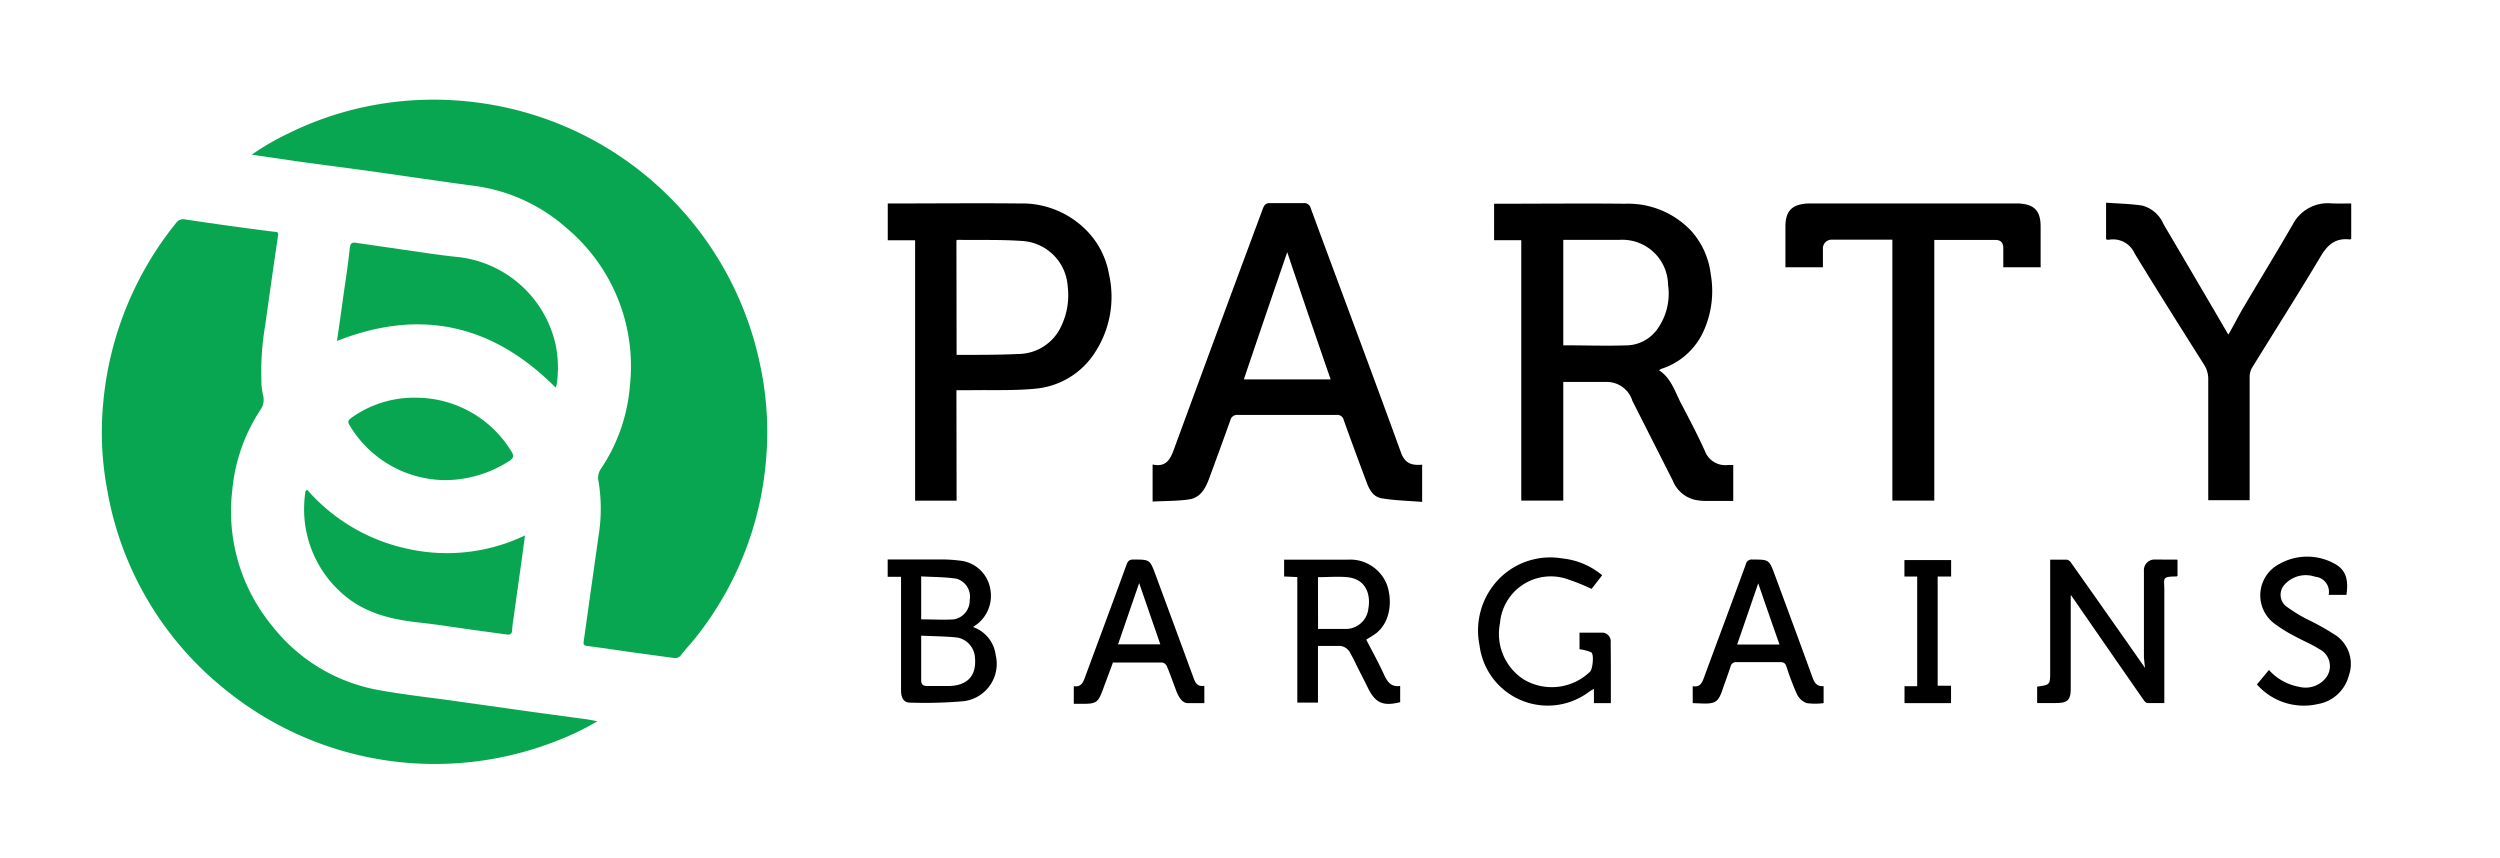 <svg id="Layer_1" data-name="Layer 1" xmlns="http://www.w3.org/2000/svg" viewBox="0 0 288 98.81"><defs><style>.cls-1{fill:#09a651;}</style></defs><title>SVG conversion</title><path class="cls-1" d="M29,17.82a29.34,29.34,0,0,1,4.22-2.45,37.6,37.6,0,0,1,11.23-3.49,38.4,38.4,0,0,1,10.6-.06A38.3,38.3,0,0,1,87.56,42a36.82,36.82,0,0,1,.67,11.18,37.87,37.87,0,0,1-8,20.16c-.56.72-1.19,1.37-1.75,2.09a.86.86,0,0,1-.9.36l-4.14-.56c-1.93-.27-3.86-.57-5.79-.81-.45-.06-.45-.24-.4-.59.32-2.25.63-4.51.95-6.76q.38-2.7.76-5.38a19.47,19.47,0,0,0,0-6.19A1.84,1.84,0,0,1,69.23,54a20,20,0,0,0,3.34-9.62,20.76,20.76,0,0,0-7.28-18.09,20,20,0,0,0-10.88-4.91c-3.84-.51-7.67-1.09-11.51-1.63-2.87-.4-5.75-.76-8.63-1.16C32.56,18.34,30.84,18.08,29,17.82Z"/><path class="cls-1" d="M68.82,83.09a31.28,31.28,0,0,1-4.72,2.27,38.32,38.32,0,0,1-38.52-6.22A37.65,37.65,0,0,1,12.35,56.42a35.81,35.81,0,0,1-.46-10,38.44,38.44,0,0,1,8.39-20.73,1,1,0,0,1,1.06-.41c3.45.52,6.9,1,10.35,1.43.33,0,.38.15.34.44-.51,3.45-1,6.9-1.48,10.35a31.2,31.2,0,0,0-.44,6.18,8.2,8.2,0,0,0,.18,1.8A2,2,0,0,1,30,47.22a20.1,20.1,0,0,0-3.23,9.15A20.72,20.72,0,0,0,31.27,72,20.07,20.07,0,0,0,43.65,79.5c3,.55,6,.86,9,1.29L61.23,82l6.48.88C68,82.93,68.37,83,68.82,83.09Z"/><path class="cls-1" d="M35.38,56.41A21.22,21.22,0,0,0,47,63.23a20.79,20.79,0,0,0,13.48-1.55c-.2,1.49-.38,2.86-.58,4.24-.25,1.81-.51,3.63-.76,5.45A11.66,11.66,0,0,0,59,72.54c0,.47-.2.62-.65.55l-3.58-.49c-2.21-.3-4.41-.66-6.62-.9-3.22-.36-6.25-1.11-8.75-3.35a12.93,12.93,0,0,1-4.24-7.86,13.41,13.41,0,0,1,0-3.69A.41.41,0,0,1,35.38,56.41Z"/><path class="cls-1" d="M64,44.64c-7.23-7.26-15.56-9.16-25.18-5.36q.39-2.66.75-5.29c.26-1.82.54-3.63.73-5.45.06-.53.26-.63.7-.57l5.44.79c2.14.3,4.27.65,6.42.86A13,13,0,0,1,64,39.67a13.22,13.22,0,0,1,.13,4.65A1.08,1.08,0,0,1,64,44.64Z"/><path class="cls-1" d="M51.23,55.31A12.92,12.92,0,0,1,40.28,49c-.27-.44-.15-.62.22-.88a12.38,12.38,0,0,1,7.6-2.3A12.87,12.87,0,0,1,58.91,52c.3.47.3.74-.21,1.08A13.66,13.66,0,0,1,51.23,55.31Z"/><path d="M180.09,44V57.67h-4.84v-30h-3.13V23.47l.65,0c4.81,0,9.62-.05,14.43,0a10,10,0,0,1,7.59,3.09,9.06,9.06,0,0,1,2.29,5.05,11.17,11.17,0,0,1-.88,6.65,8,8,0,0,1-4.84,4.24,1.83,1.83,0,0,0-.24.15c1.44.95,1.85,2.53,2.58,3.9.94,1.79,1.88,3.58,2.71,5.42a2.51,2.51,0,0,0,2.65,1.6h.61v4.14c-1,0-2,0-3.09,0a6.49,6.49,0,0,1-1.32-.13,3.64,3.64,0,0,1-2.54-2.18l-4.47-8.83c-.07-.14-.15-.28-.21-.43A3.09,3.09,0,0,0,185,44Zm0-4.22c2.56,0,5,.09,7.49,0a4.45,4.45,0,0,0,3.32-1.83,7,7,0,0,0,1.26-5.13,5.27,5.27,0,0,0-5.58-5.19c-1.94,0-3.87,0-5.81,0h-.68Z"/><path d="M163.83,53.53v4.29c-1.57-.13-3.12-.16-4.64-.41-1-.16-1.45-1-1.78-1.91-.88-2.36-1.76-4.72-2.61-7.1a.75.75,0,0,0-.83-.6c-3.78,0-7.57,0-11.35,0a.8.8,0,0,0-.89.63q-1.18,3.3-2.4,6.59c-.42,1.17-1,2.31-2.34,2.51s-2.77.17-4.21.25V53.51c1.67.37,2.1-.74,2.55-2q5.05-13.76,10.15-27.47c.17-.45.35-.66.87-.64,1.26,0,2.52,0,3.78,0A.77.77,0,0,1,151,24c3.46,9.39,7,18.78,10.41,28.18C161.88,53.44,162.7,53.63,163.83,53.53Zm-10.54-9.82c-1.73-5-3.44-10-5-14.66-1.6,4.65-3.31,9.65-5,14.66Z"/><path d="M110.2,57.68h-4.78v-30h-3.15V23.44h.64c4.85,0,9.71-.05,14.56,0a10.39,10.39,0,0,1,8,3.43,9.48,9.48,0,0,1,2.28,4.69,11.75,11.75,0,0,1-1.58,9,9.11,9.11,0,0,1-6.83,4.21c-2.47.25-5,.14-7.47.18-.53,0-1.07,0-1.69,0Zm0-16.8H111c2.09,0,4.19,0,6.29-.1a5.49,5.49,0,0,0,5-3.28A8.28,8.28,0,0,0,123,33,5.6,5.6,0,0,0,118,27.78c-2.55-.2-5.12-.11-7.68-.15,0,0-.08,0-.14.08Z"/><path d="M218,27.61c-2.42,0-4.73,0-7,0a1,1,0,0,0-1,1.06c0,.69,0,1.39,0,2.12h-4.32V28.73c0-.87,0-1.73,0-2.6,0-1.86.77-2.6,2.63-2.69.19,0,.37,0,.56,0h23.11c.18,0,.37,0,.56,0,1.82.09,2.54.84,2.54,2.67q0,2.2,0,4.41a1.8,1.8,0,0,1,0,.27h-4.3c0-.72,0-1.43,0-2.15s-.29-1-.95-1c-2.29,0-4.58,0-7,0V57.67H218Z"/><path d="M270.86,23.44v4.08c-.05,0-.1.08-.13.07-1.6-.21-2.55.54-3.36,1.9-2.58,4.33-5.29,8.58-7.93,12.87a2.08,2.08,0,0,0-.28,1q0,6.72,0,13.44v.82h-4.77v-.83c0-4.39,0-8.77,0-13.16A3,3,0,0,0,253.9,42c-2.69-4.26-5.38-8.52-8-12.82A2.71,2.71,0,0,0,243,27.61a1.32,1.32,0,0,1-.28,0s0,0-.1-.06V23.35c1.4.1,2.79.13,4.16.33a3.69,3.69,0,0,1,2.45,2.13q3.68,6.24,7.33,12.49c0,.06.08.11.16.23.58-1,1.11-2.06,1.69-3.05,1.89-3.2,3.83-6.36,5.69-9.58a4.56,4.56,0,0,1,4.48-2.47C269.35,23.46,270.09,23.44,270.86,23.44Z"/><path d="M250.85,64.47v1.85s-.09.09-.12.09c-1.73,0-1.4.22-1.4,1.52,0,4.32,0,8.64,0,13.06-.66,0-1.31,0-1.94,0-.16,0-.34-.2-.45-.36q-4.17-6-8.31-12s-.1-.09-.08-.07V79.28c0,1.38-.35,1.71-1.74,1.71h-2.13V79.1c1.5-.21,1.5-.21,1.5-1.76V64.47c.69,0,1.31,0,1.93,0a.86.86,0,0,1,.5.39c2.83,4,5.64,8,8.51,12.1a13,13,0,0,1-.14-1.34q0-4.94,0-9.87a1.22,1.22,0,0,1,1.32-1.29C249.12,64.46,250,64.47,250.85,64.47Z"/><path d="M103.76,66.45h-1.5v-2c2,0,3.93,0,5.88,0a17.3,17.3,0,0,1,2.5.14,3.94,3.94,0,0,1,3.44,3.26,4.13,4.13,0,0,1-1.84,4.28,1,1,0,0,0-.13.11,3.93,3.93,0,0,1,2.59,3.2,4.34,4.34,0,0,1-3.7,5.34,51.19,51.19,0,0,1-6.2.16c-.68,0-1-.56-1-1.4V66.45Zm2.36,6.78c0,1.84,0,3.49,0,5.14,0,.5.25.66.69.66.79,0,1.59,0,2.38,0,1.94,0,3.37-.9,3.12-3.33a2.48,2.48,0,0,0-2-2.25C109,73.3,107.6,73.3,106.12,73.23Zm0-1.88c1.32,0,2.55.08,3.77,0a2.2,2.2,0,0,0,1.82-2.23,2.15,2.15,0,0,0-1.51-2.45c-1.33-.21-2.71-.19-4.08-.27Z"/><path d="M157.39,73.69c.7,1.35,1.44,2.69,2.07,4.07.38.82.81,1.41,1.84,1.26v1.87c-2,.5-2.86.09-3.72-1.65-.48-1-1-1.95-1.46-2.92-.18-.38-.38-.74-.58-1.11a1.44,1.44,0,0,0-1.37-.8c-.76,0-1.53,0-2.34,0v6.53h-2.38V66.48l-1.52-.07V64.47h7.38a4.54,4.54,0,0,1,4.45,2.85c.67,1.85.43,4.33-1.23,5.63C158.15,73.24,157.73,73.47,157.39,73.69Zm-5.55-1.24c1.06,0,2,0,3,0a2.62,2.62,0,0,0,2.8-2.38c.26-1.43-.17-3.36-2.44-3.58-1.1-.1-2.22,0-3.37,0Z"/><path d="M185.57,81h-1.95V79.37a3.18,3.18,0,0,0-.51.29,7.92,7.92,0,0,1-12.67-5.33,8.52,8.52,0,0,1,2.62-8,8.28,8.28,0,0,1,6.91-2,8.5,8.5,0,0,1,4.6,1.94l-1.22,1.57a25,25,0,0,0-3-1.19,5.87,5.87,0,0,0-7.55,5.14,6.25,6.25,0,0,0,2.73,6.48,6.33,6.33,0,0,0,7.65-.9c.31-.33.47-2,.13-2.22a5.11,5.11,0,0,0-1.35-.36V72.88c.91,0,1.8,0,2.67,0a1,1,0,0,1,.92,1.12C185.58,76.3,185.57,78.59,185.57,81Z"/><path d="M195,81V79.05c.94.17,1.13-.53,1.37-1.19,1.58-4.28,3.18-8.55,4.74-12.83a.69.69,0,0,1,.77-.57c1.92,0,1.92,0,2.59,1.8,1.45,3.93,2.91,7.85,4.33,11.78.24.65.53,1.07,1.28,1V81a7.43,7.43,0,0,1-1.95,0,2.08,2.08,0,0,1-1.11-1,31.84,31.84,0,0,1-1.21-3.17c-.13-.39-.28-.56-.73-.55q-2.52,0-5,0a.65.65,0,0,0-.73.54c-.33,1-.68,1.92-1,2.87-.42,1.13-.77,1.36-2,1.36Zm7.55-13.81c-.81,2.36-1.61,4.69-2.43,7.06H205C204.15,71.85,203.34,69.51,202.54,67.18Z"/><path d="M138.74,79v2c-.65,0-1.28,0-1.9,0s-1-.63-1.27-1.24c-.38-1-.73-2-1.14-3a.78.78,0,0,0-.55-.44c-1.87,0-3.73,0-5.67,0-.36,1-.72,1.93-1.07,2.89-.66,1.79-.78,1.88-2.66,1.87h-.78V79.05c.9.14,1.11-.52,1.34-1.16,1.58-4.28,3.17-8.54,4.73-12.82.16-.43.32-.62.82-.61,1.87,0,1.88,0,2.53,1.76q2.2,5.94,4.39,11.91C137.72,78.72,138,79.13,138.74,79Zm-7.51-11.83-2.43,7.06h4.87Z"/><path d="M270.31,68.53h-2.05a1.74,1.74,0,0,0-1.56-2.09,3.28,3.28,0,0,0-3.51.9,1.72,1.72,0,0,0,.11,2.46,18.11,18.11,0,0,0,2.46,1.53,28.18,28.18,0,0,1,3.44,1.94,4,4,0,0,1,1.38,4.57A4.46,4.46,0,0,1,267,81.11a7.19,7.19,0,0,1-7-2.26l1.38-1.67a6.12,6.12,0,0,0,3.47,1.94,3,3,0,0,0,3.07-1,2.19,2.19,0,0,0-.75-3.35c-.87-.56-1.85-.95-2.76-1.45A16.57,16.57,0,0,1,262,71.83a4.07,4.07,0,0,1,.62-6.88,6.5,6.5,0,0,1,6.34,0C270.38,65.71,270.53,67,270.31,68.53Z"/><path d="M220.86,66.42h-1.47v-1.9h5.38v1.9h-1.55V79h1.54v2H219.4V79.05h1.46Z"/></svg>